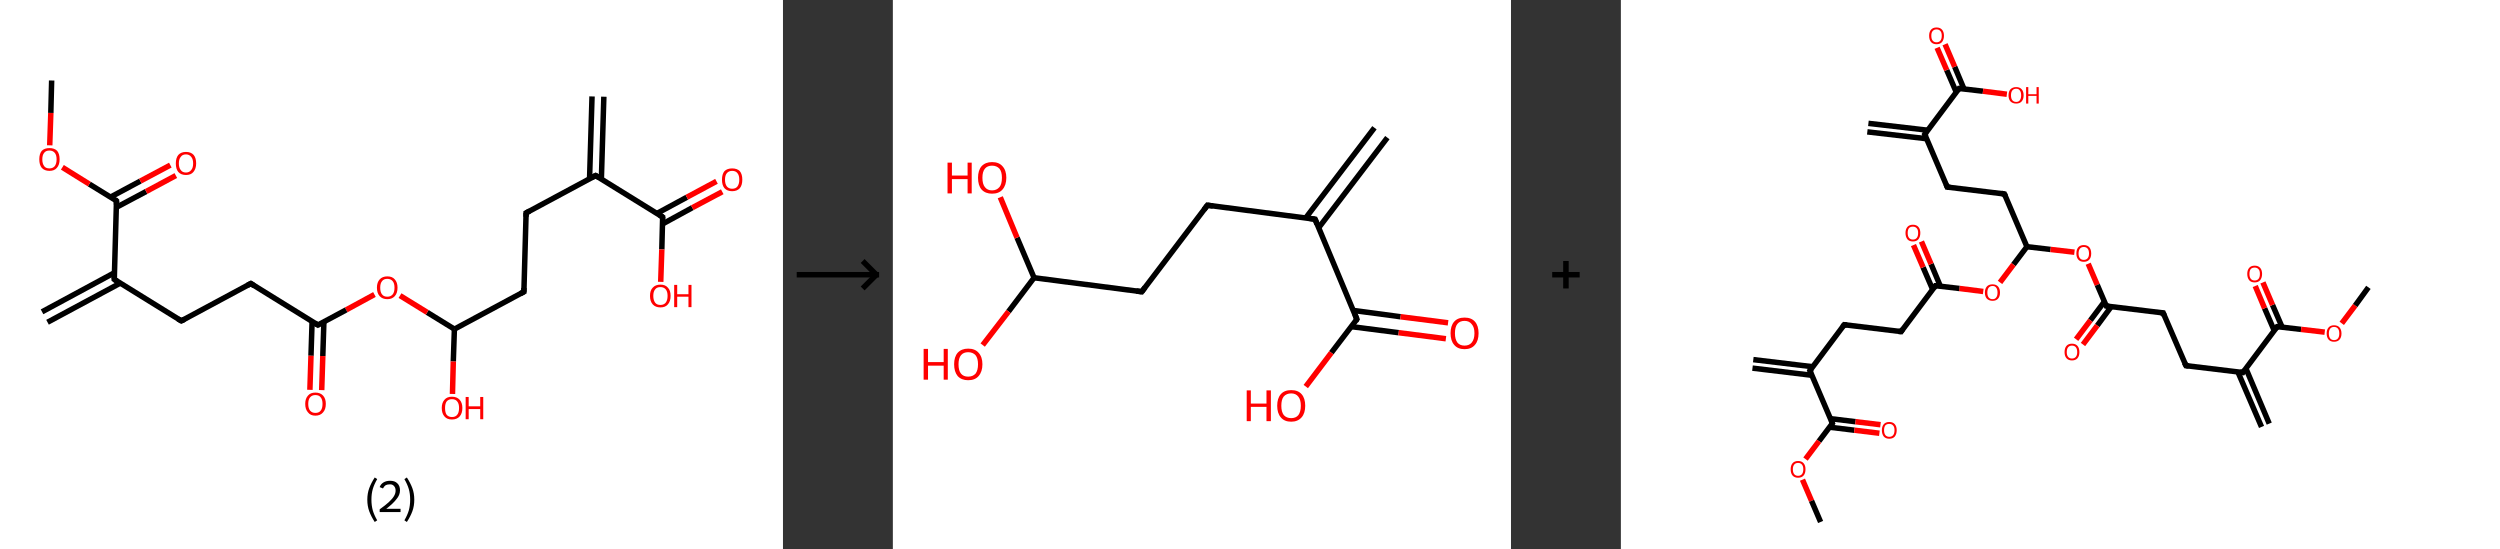 <?xml version='1.0' encoding='ASCII' standalone='yes'?>
<svg xmlns="http://www.w3.org/2000/svg" xmlns:xlink="http://www.w3.org/1999/xlink" version="1.1" width="910.0px" viewBox="0 0 910.0 200.0" height="200.0px">
  <rect x="0" y="0" width="910.0" height="200.0" fill="#333333" stroke="none"/>
  <g>
    <g transform="translate(0, 0) scale(1 1) "><!-- END OF HEADER -->
<rect style="opacity:1.0;fill:#FFFFFF;stroke:none" width="285.0" height="200.0" x="0.0" y="0.0"> </rect>
<path class="bond-0 atom-0 atom-1" d="M 219.8,35.2 L 218.9,65.2" style="fill:none;fill-rule:evenodd;stroke:#000000;stroke-width:2.0px;stroke-linecap:butt;stroke-linejoin:miter;stroke-opacity:1"/>
<path class="bond-0 atom-0 atom-1" d="M 215.5,35.1 L 214.6,65.1" style="fill:none;fill-rule:evenodd;stroke:#000000;stroke-width:2.0px;stroke-linecap:butt;stroke-linejoin:miter;stroke-opacity:1"/>
<path class="bond-1 atom-1 atom-2" d="M 216.8,63.9 L 191.5,77.5" style="fill:none;fill-rule:evenodd;stroke:#000000;stroke-width:2.0px;stroke-linecap:butt;stroke-linejoin:miter;stroke-opacity:1"/>
<path class="bond-2 atom-2 atom-3" d="M 191.5,77.5 L 190.7,106.2" style="fill:none;fill-rule:evenodd;stroke:#000000;stroke-width:2.0px;stroke-linecap:butt;stroke-linejoin:miter;stroke-opacity:1"/>
<path class="bond-3 atom-3 atom-4" d="M 190.7,106.2 L 165.4,119.8" style="fill:none;fill-rule:evenodd;stroke:#000000;stroke-width:2.0px;stroke-linecap:butt;stroke-linejoin:miter;stroke-opacity:1"/>
<path class="bond-4 atom-4 atom-5" d="M 165.4,119.8 L 165.0,131.6" style="fill:none;fill-rule:evenodd;stroke:#000000;stroke-width:2.0px;stroke-linecap:butt;stroke-linejoin:miter;stroke-opacity:1"/>
<path class="bond-4 atom-4 atom-5" d="M 165.0,131.6 L 164.7,143.4" style="fill:none;fill-rule:evenodd;stroke:#FF0000;stroke-width:2.0px;stroke-linecap:butt;stroke-linejoin:miter;stroke-opacity:1"/>
<path class="bond-5 atom-4 atom-6" d="M 165.4,119.8 L 155.5,113.7" style="fill:none;fill-rule:evenodd;stroke:#000000;stroke-width:2.0px;stroke-linecap:butt;stroke-linejoin:miter;stroke-opacity:1"/>
<path class="bond-5 atom-4 atom-6" d="M 155.5,113.7 L 145.6,107.6" style="fill:none;fill-rule:evenodd;stroke:#FF0000;stroke-width:2.0px;stroke-linecap:butt;stroke-linejoin:miter;stroke-opacity:1"/>
<path class="bond-6 atom-6 atom-7" d="M 136.3,107.2 L 126.0,112.8" style="fill:none;fill-rule:evenodd;stroke:#FF0000;stroke-width:2.0px;stroke-linecap:butt;stroke-linejoin:miter;stroke-opacity:1"/>
<path class="bond-6 atom-6 atom-7" d="M 126.0,112.8 L 115.7,118.3" style="fill:none;fill-rule:evenodd;stroke:#000000;stroke-width:2.0px;stroke-linecap:butt;stroke-linejoin:miter;stroke-opacity:1"/>
<path class="bond-7 atom-7 atom-8" d="M 113.6,117.0 L 113.2,129.5" style="fill:none;fill-rule:evenodd;stroke:#000000;stroke-width:2.0px;stroke-linecap:butt;stroke-linejoin:miter;stroke-opacity:1"/>
<path class="bond-7 atom-7 atom-8" d="M 113.2,129.5 L 112.8,141.9" style="fill:none;fill-rule:evenodd;stroke:#FF0000;stroke-width:2.0px;stroke-linecap:butt;stroke-linejoin:miter;stroke-opacity:1"/>
<path class="bond-7 atom-7 atom-8" d="M 117.9,117.1 L 117.5,129.6" style="fill:none;fill-rule:evenodd;stroke:#000000;stroke-width:2.0px;stroke-linecap:butt;stroke-linejoin:miter;stroke-opacity:1"/>
<path class="bond-7 atom-7 atom-8" d="M 117.5,129.6 L 117.1,142.0" style="fill:none;fill-rule:evenodd;stroke:#FF0000;stroke-width:2.0px;stroke-linecap:butt;stroke-linejoin:miter;stroke-opacity:1"/>
<path class="bond-8 atom-7 atom-9" d="M 115.7,118.3 L 91.3,103.2" style="fill:none;fill-rule:evenodd;stroke:#000000;stroke-width:2.0px;stroke-linecap:butt;stroke-linejoin:miter;stroke-opacity:1"/>
<path class="bond-9 atom-9 atom-10" d="M 91.3,103.2 L 66.0,116.8" style="fill:none;fill-rule:evenodd;stroke:#000000;stroke-width:2.0px;stroke-linecap:butt;stroke-linejoin:miter;stroke-opacity:1"/>
<path class="bond-10 atom-10 atom-11" d="M 66.0,116.8 L 41.6,101.7" style="fill:none;fill-rule:evenodd;stroke:#000000;stroke-width:2.0px;stroke-linecap:butt;stroke-linejoin:miter;stroke-opacity:1"/>
<path class="bond-11 atom-11 atom-12" d="M 41.6,99.3 L 15.3,113.5" style="fill:none;fill-rule:evenodd;stroke:#000000;stroke-width:2.0px;stroke-linecap:butt;stroke-linejoin:miter;stroke-opacity:1"/>
<path class="bond-11 atom-11 atom-12" d="M 43.7,103.1 L 17.3,117.3" style="fill:none;fill-rule:evenodd;stroke:#000000;stroke-width:2.0px;stroke-linecap:butt;stroke-linejoin:miter;stroke-opacity:1"/>
<path class="bond-12 atom-11 atom-13" d="M 41.6,101.7 L 42.4,73.1" style="fill:none;fill-rule:evenodd;stroke:#000000;stroke-width:2.0px;stroke-linecap:butt;stroke-linejoin:miter;stroke-opacity:1"/>
<path class="bond-13 atom-13 atom-14" d="M 42.3,75.5 L 53.2,69.7" style="fill:none;fill-rule:evenodd;stroke:#000000;stroke-width:2.0px;stroke-linecap:butt;stroke-linejoin:miter;stroke-opacity:1"/>
<path class="bond-13 atom-13 atom-14" d="M 53.2,69.7 L 64.0,63.9" style="fill:none;fill-rule:evenodd;stroke:#FF0000;stroke-width:2.0px;stroke-linecap:butt;stroke-linejoin:miter;stroke-opacity:1"/>
<path class="bond-13 atom-13 atom-14" d="M 40.3,71.7 L 51.1,65.9" style="fill:none;fill-rule:evenodd;stroke:#000000;stroke-width:2.0px;stroke-linecap:butt;stroke-linejoin:miter;stroke-opacity:1"/>
<path class="bond-13 atom-13 atom-14" d="M 51.1,65.9 L 62.0,60.1" style="fill:none;fill-rule:evenodd;stroke:#FF0000;stroke-width:2.0px;stroke-linecap:butt;stroke-linejoin:miter;stroke-opacity:1"/>
<path class="bond-14 atom-13 atom-15" d="M 42.4,73.1 L 32.5,67.0" style="fill:none;fill-rule:evenodd;stroke:#000000;stroke-width:2.0px;stroke-linecap:butt;stroke-linejoin:miter;stroke-opacity:1"/>
<path class="bond-14 atom-13 atom-15" d="M 32.5,67.0 L 22.7,60.9" style="fill:none;fill-rule:evenodd;stroke:#FF0000;stroke-width:2.0px;stroke-linecap:butt;stroke-linejoin:miter;stroke-opacity:1"/>
<path class="bond-15 atom-15 atom-16" d="M 18.1,52.9 L 18.5,41.1" style="fill:none;fill-rule:evenodd;stroke:#FF0000;stroke-width:2.0px;stroke-linecap:butt;stroke-linejoin:miter;stroke-opacity:1"/>
<path class="bond-15 atom-15 atom-16" d="M 18.5,41.1 L 18.8,29.3" style="fill:none;fill-rule:evenodd;stroke:#000000;stroke-width:2.0px;stroke-linecap:butt;stroke-linejoin:miter;stroke-opacity:1"/>
<path class="bond-16 atom-1 atom-17" d="M 216.8,63.9 L 241.2,79.0" style="fill:none;fill-rule:evenodd;stroke:#000000;stroke-width:2.0px;stroke-linecap:butt;stroke-linejoin:miter;stroke-opacity:1"/>
<path class="bond-17 atom-17 atom-18" d="M 241.2,81.5 L 252.0,75.6" style="fill:none;fill-rule:evenodd;stroke:#000000;stroke-width:2.0px;stroke-linecap:butt;stroke-linejoin:miter;stroke-opacity:1"/>
<path class="bond-17 atom-17 atom-18" d="M 252.0,75.6 L 262.9,69.8" style="fill:none;fill-rule:evenodd;stroke:#FF0000;stroke-width:2.0px;stroke-linecap:butt;stroke-linejoin:miter;stroke-opacity:1"/>
<path class="bond-17 atom-17 atom-18" d="M 239.1,77.7 L 250.0,71.8" style="fill:none;fill-rule:evenodd;stroke:#000000;stroke-width:2.0px;stroke-linecap:butt;stroke-linejoin:miter;stroke-opacity:1"/>
<path class="bond-17 atom-17 atom-18" d="M 250.0,71.8 L 260.8,66.0" style="fill:none;fill-rule:evenodd;stroke:#FF0000;stroke-width:2.0px;stroke-linecap:butt;stroke-linejoin:miter;stroke-opacity:1"/>
<path class="bond-18 atom-17 atom-19" d="M 241.2,79.0 L 240.9,90.8" style="fill:none;fill-rule:evenodd;stroke:#000000;stroke-width:2.0px;stroke-linecap:butt;stroke-linejoin:miter;stroke-opacity:1"/>
<path class="bond-18 atom-17 atom-19" d="M 240.9,90.8 L 240.5,102.6" style="fill:none;fill-rule:evenodd;stroke:#FF0000;stroke-width:2.0px;stroke-linecap:butt;stroke-linejoin:miter;stroke-opacity:1"/>
<path d="M 215.5,64.6 L 216.8,63.9 L 218.0,64.6" style="fill:none;stroke:#000000;stroke-width:2.0px;stroke-linecap:butt;stroke-linejoin:miter;stroke-opacity:1;"/>
<path d="M 192.8,76.8 L 191.5,77.5 L 191.5,78.9" style="fill:none;stroke:#000000;stroke-width:2.0px;stroke-linecap:butt;stroke-linejoin:miter;stroke-opacity:1;"/>
<path d="M 190.7,104.8 L 190.7,106.2 L 189.4,106.9" style="fill:none;stroke:#000000;stroke-width:2.0px;stroke-linecap:butt;stroke-linejoin:miter;stroke-opacity:1;"/>
<path d="M 116.2,118.0 L 115.7,118.3 L 114.5,117.6" style="fill:none;stroke:#000000;stroke-width:2.0px;stroke-linecap:butt;stroke-linejoin:miter;stroke-opacity:1;"/>
<path d="M 92.5,104.0 L 91.3,103.2 L 90.0,103.9" style="fill:none;stroke:#000000;stroke-width:2.0px;stroke-linecap:butt;stroke-linejoin:miter;stroke-opacity:1;"/>
<path d="M 67.2,116.2 L 66.0,116.8 L 64.8,116.1" style="fill:none;stroke:#000000;stroke-width:2.0px;stroke-linecap:butt;stroke-linejoin:miter;stroke-opacity:1;"/>
<path d="M 42.8,102.5 L 41.6,101.7 L 41.6,100.3" style="fill:none;stroke:#000000;stroke-width:2.0px;stroke-linecap:butt;stroke-linejoin:miter;stroke-opacity:1;"/>
<path d="M 42.4,74.5 L 42.4,73.1 L 41.9,72.7" style="fill:none;stroke:#000000;stroke-width:2.0px;stroke-linecap:butt;stroke-linejoin:miter;stroke-opacity:1;"/>
<path d="M 240.0,78.2 L 241.2,79.0 L 241.2,79.6" style="fill:none;stroke:#000000;stroke-width:2.0px;stroke-linecap:butt;stroke-linejoin:miter;stroke-opacity:1;"/>
<path class="atom-5" d="M 160.8 148.5 Q 160.8 146.6, 161.8 145.5 Q 162.7 144.4, 164.5 144.4 Q 166.3 144.4, 167.3 145.5 Q 168.3 146.6, 168.3 148.5 Q 168.3 150.5, 167.3 151.6 Q 166.3 152.7, 164.5 152.7 Q 162.7 152.7, 161.8 151.6 Q 160.8 150.5, 160.8 148.5 M 164.5 151.8 Q 165.8 151.8, 166.4 151.0 Q 167.1 150.2, 167.1 148.5 Q 167.1 146.9, 166.4 146.1 Q 165.8 145.3, 164.5 145.3 Q 163.3 145.3, 162.6 146.1 Q 162.0 146.9, 162.0 148.5 Q 162.0 150.2, 162.6 151.0 Q 163.3 151.8, 164.5 151.8 " fill="#FF0000"/>
<path class="atom-5" d="M 169.5 144.5 L 170.6 144.5 L 170.6 147.9 L 174.8 147.9 L 174.8 144.5 L 175.9 144.5 L 175.9 152.6 L 174.8 152.6 L 174.8 148.9 L 170.6 148.9 L 170.6 152.6 L 169.5 152.6 L 169.5 144.5 " fill="#FF0000"/>
<path class="atom-6" d="M 137.2 104.7 Q 137.2 102.8, 138.2 101.7 Q 139.2 100.6, 141.0 100.6 Q 142.8 100.6, 143.7 101.7 Q 144.7 102.8, 144.7 104.7 Q 144.7 106.7, 143.7 107.8 Q 142.7 108.9, 141.0 108.9 Q 139.2 108.9, 138.2 107.8 Q 137.2 106.7, 137.2 104.7 M 141.0 108.0 Q 142.2 108.0, 142.9 107.2 Q 143.6 106.4, 143.6 104.7 Q 143.6 103.1, 142.9 102.3 Q 142.2 101.5, 141.0 101.5 Q 139.7 101.5, 139.1 102.3 Q 138.4 103.1, 138.4 104.7 Q 138.4 106.4, 139.1 107.2 Q 139.7 108.0, 141.0 108.0 " fill="#FF0000"/>
<path class="atom-8" d="M 111.1 147.0 Q 111.1 145.1, 112.1 144.0 Q 113.0 142.9, 114.8 142.9 Q 116.6 142.9, 117.6 144.0 Q 118.6 145.1, 118.6 147.0 Q 118.6 149.0, 117.6 150.1 Q 116.6 151.3, 114.8 151.3 Q 113.0 151.3, 112.1 150.1 Q 111.1 149.0, 111.1 147.0 M 114.8 150.3 Q 116.1 150.3, 116.7 149.5 Q 117.4 148.7, 117.4 147.0 Q 117.4 145.4, 116.7 144.6 Q 116.1 143.8, 114.8 143.8 Q 113.6 143.8, 112.9 144.6 Q 112.2 145.4, 112.2 147.0 Q 112.2 148.7, 112.9 149.5 Q 113.6 150.3, 114.8 150.3 " fill="#FF0000"/>
<path class="atom-14" d="M 64.0 59.5 Q 64.0 57.5, 64.9 56.4 Q 65.9 55.3, 67.7 55.3 Q 69.5 55.3, 70.5 56.4 Q 71.4 57.5, 71.4 59.5 Q 71.4 61.4, 70.4 62.6 Q 69.5 63.7, 67.7 63.7 Q 65.9 63.7, 64.9 62.6 Q 64.0 61.5, 64.0 59.5 M 67.7 62.8 Q 68.9 62.8, 69.6 61.9 Q 70.3 61.1, 70.3 59.5 Q 70.3 57.9, 69.6 57.1 Q 68.9 56.2, 67.7 56.2 Q 66.4 56.2, 65.8 57.1 Q 65.1 57.9, 65.1 59.5 Q 65.1 61.1, 65.8 61.9 Q 66.4 62.8, 67.7 62.8 " fill="#FF0000"/>
<path class="atom-15" d="M 14.3 58.0 Q 14.3 56.0, 15.2 54.9 Q 16.2 53.9, 18.0 53.9 Q 19.8 53.9, 20.8 54.9 Q 21.7 56.0, 21.7 58.0 Q 21.7 60.0, 20.7 61.1 Q 19.8 62.2, 18.0 62.2 Q 16.2 62.2, 15.2 61.1 Q 14.3 60.0, 14.3 58.0 M 18.0 61.3 Q 19.2 61.3, 19.9 60.5 Q 20.6 59.6, 20.6 58.0 Q 20.6 56.4, 19.9 55.6 Q 19.2 54.8, 18.0 54.8 Q 16.7 54.8, 16.1 55.6 Q 15.4 56.4, 15.4 58.0 Q 15.4 59.6, 16.1 60.5 Q 16.7 61.3, 18.0 61.3 " fill="#FF0000"/>
<path class="atom-18" d="M 262.8 65.4 Q 262.8 63.4, 263.7 62.3 Q 264.7 61.3, 266.5 61.3 Q 268.3 61.3, 269.3 62.3 Q 270.2 63.4, 270.2 65.4 Q 270.2 67.4, 269.3 68.5 Q 268.3 69.6, 266.5 69.6 Q 264.7 69.6, 263.7 68.5 Q 262.8 67.4, 262.8 65.4 M 266.5 68.7 Q 267.8 68.7, 268.4 67.9 Q 269.1 67.0, 269.1 65.4 Q 269.1 63.8, 268.4 63.0 Q 267.8 62.2, 266.5 62.2 Q 265.3 62.2, 264.6 63.0 Q 263.9 63.8, 263.9 65.4 Q 263.9 67.0, 264.6 67.9 Q 265.3 68.7, 266.5 68.7 " fill="#FF0000"/>
<path class="atom-19" d="M 236.6 107.7 Q 236.6 105.7, 237.6 104.7 Q 238.6 103.6, 240.4 103.6 Q 242.2 103.6, 243.1 104.7 Q 244.1 105.7, 244.1 107.7 Q 244.1 109.7, 243.1 110.8 Q 242.2 111.9, 240.4 111.9 Q 238.6 111.9, 237.6 110.8 Q 236.6 109.7, 236.6 107.7 M 240.4 111.0 Q 241.6 111.0, 242.3 110.2 Q 243.0 109.3, 243.0 107.7 Q 243.0 106.1, 242.3 105.3 Q 241.6 104.5, 240.4 104.5 Q 239.1 104.5, 238.5 105.3 Q 237.8 106.1, 237.8 107.7 Q 237.8 109.3, 238.5 110.2 Q 239.1 111.0, 240.4 111.0 " fill="#FF0000"/>
<path class="atom-19" d="M 245.4 103.7 L 246.5 103.7 L 246.5 107.1 L 250.6 107.1 L 250.6 103.7 L 251.7 103.7 L 251.7 111.8 L 250.6 111.8 L 250.6 108.0 L 246.5 108.0 L 246.5 111.8 L 245.4 111.8 L 245.4 103.7 " fill="#FF0000"/>
<path class="legend" d="M 133.7 181.9 Q 133.7 179.6, 134.4 177.7 Q 135.1 175.8, 136.4 173.8 L 137.3 174.4 Q 136.2 176.3, 135.7 178.0 Q 135.2 179.7, 135.2 181.9 Q 135.2 184.0, 135.7 185.8 Q 136.2 187.5, 137.3 189.4 L 136.4 190.0 Q 135.1 188.0, 134.4 186.1 Q 133.7 184.2, 133.7 181.9 " fill="#000000"/>
<path class="legend" d="M 138.2 177.3 Q 138.6 176.2, 139.6 175.6 Q 140.6 175.0, 142.0 175.0 Q 143.7 175.0, 144.6 175.9 Q 145.6 176.8, 145.6 178.5 Q 145.6 180.2, 144.3 181.7 Q 143.1 183.3, 140.6 185.2 L 145.8 185.2 L 145.8 186.4 L 138.2 186.4 L 138.2 185.4 Q 140.3 183.9, 141.5 182.8 Q 142.8 181.6, 143.4 180.6 Q 144.0 179.6, 144.0 178.6 Q 144.0 177.5, 143.4 176.9 Q 142.9 176.3, 142.0 176.3 Q 141.0 176.3, 140.4 176.6 Q 139.8 177.0, 139.4 177.8 L 138.2 177.3 " fill="#000000"/>
<path class="legend" d="M 150.8 181.9 Q 150.8 184.2, 150.1 186.1 Q 149.4 188.0, 148.1 190.0 L 147.2 189.4 Q 148.3 187.5, 148.8 185.8 Q 149.3 184.0, 149.3 181.9 Q 149.3 179.7, 148.8 178.0 Q 148.3 176.3, 147.2 174.4 L 148.1 173.8 Q 149.4 175.8, 150.1 177.7 Q 150.8 179.6, 150.8 181.9 " fill="#000000"/>
</g>
    <g transform="translate(285.0, 0) scale(1 1) "><line x1="5" y1="100" x2="35" y2="100" style="stroke:rgb(0,0,0);stroke-width:2"/>
  <line x1="34" y1="100" x2="29" y2="95" style="stroke:rgb(0,0,0);stroke-width:2"/>
  <line x1="34" y1="100" x2="29" y2="105" style="stroke:rgb(0,0,0);stroke-width:2"/>
</g>
    <g transform="translate(325.0, 0) scale(1 1) "><!-- END OF HEADER -->
<rect style="opacity:1.0;fill:#FFFFFF;stroke:none" width="225.0" height="200.0" x="0.0" y="0.0"> </rect>
<path class="bond-0 atom-0 atom-1" d="M 180.0,50.1 L 155.0,82.9" style="fill:none;fill-rule:evenodd;stroke:#000000;stroke-width:2.0px;stroke-linecap:butt;stroke-linejoin:miter;stroke-opacity:1"/>
<path class="bond-0 atom-0 atom-1" d="M 175.3,46.5 L 150.3,79.3" style="fill:none;fill-rule:evenodd;stroke:#000000;stroke-width:2.0px;stroke-linecap:butt;stroke-linejoin:miter;stroke-opacity:1"/>
<path class="bond-1 atom-1 atom-2" d="M 153.7,79.8 L 114.5,74.7" style="fill:none;fill-rule:evenodd;stroke:#000000;stroke-width:2.0px;stroke-linecap:butt;stroke-linejoin:miter;stroke-opacity:1"/>
<path class="bond-2 atom-2 atom-3" d="M 114.5,74.7 L 90.6,106.2" style="fill:none;fill-rule:evenodd;stroke:#000000;stroke-width:2.0px;stroke-linecap:butt;stroke-linejoin:miter;stroke-opacity:1"/>
<path class="bond-3 atom-3 atom-4" d="M 90.6,106.2 L 51.4,101.1" style="fill:none;fill-rule:evenodd;stroke:#000000;stroke-width:2.0px;stroke-linecap:butt;stroke-linejoin:miter;stroke-opacity:1"/>
<path class="bond-4 atom-4 atom-5" d="M 51.4,101.1 L 42.1,113.4" style="fill:none;fill-rule:evenodd;stroke:#000000;stroke-width:2.0px;stroke-linecap:butt;stroke-linejoin:miter;stroke-opacity:1"/>
<path class="bond-4 atom-4 atom-5" d="M 42.1,113.4 L 32.7,125.6" style="fill:none;fill-rule:evenodd;stroke:#FF0000;stroke-width:2.0px;stroke-linecap:butt;stroke-linejoin:miter;stroke-opacity:1"/>
<path class="bond-5 atom-4 atom-6" d="M 51.4,101.1 L 45.2,86.5" style="fill:none;fill-rule:evenodd;stroke:#000000;stroke-width:2.0px;stroke-linecap:butt;stroke-linejoin:miter;stroke-opacity:1"/>
<path class="bond-5 atom-4 atom-6" d="M 45.2,86.5 L 39.1,71.8" style="fill:none;fill-rule:evenodd;stroke:#FF0000;stroke-width:2.0px;stroke-linecap:butt;stroke-linejoin:miter;stroke-opacity:1"/>
<path class="bond-6 atom-1 atom-7" d="M 153.7,79.8 L 168.9,116.2" style="fill:none;fill-rule:evenodd;stroke:#000000;stroke-width:2.0px;stroke-linecap:butt;stroke-linejoin:miter;stroke-opacity:1"/>
<path class="bond-7 atom-7 atom-8" d="M 166.9,118.9 L 184.1,121.1" style="fill:none;fill-rule:evenodd;stroke:#000000;stroke-width:2.0px;stroke-linecap:butt;stroke-linejoin:miter;stroke-opacity:1"/>
<path class="bond-7 atom-7 atom-8" d="M 184.1,121.1 L 201.3,123.3" style="fill:none;fill-rule:evenodd;stroke:#FF0000;stroke-width:2.0px;stroke-linecap:butt;stroke-linejoin:miter;stroke-opacity:1"/>
<path class="bond-7 atom-7 atom-8" d="M 167.6,113.0 L 184.8,115.3" style="fill:none;fill-rule:evenodd;stroke:#000000;stroke-width:2.0px;stroke-linecap:butt;stroke-linejoin:miter;stroke-opacity:1"/>
<path class="bond-7 atom-7 atom-8" d="M 184.8,115.3 L 202.1,117.5" style="fill:none;fill-rule:evenodd;stroke:#FF0000;stroke-width:2.0px;stroke-linecap:butt;stroke-linejoin:miter;stroke-opacity:1"/>
<path class="bond-8 atom-7 atom-9" d="M 168.9,116.2 L 159.6,128.4" style="fill:none;fill-rule:evenodd;stroke:#000000;stroke-width:2.0px;stroke-linecap:butt;stroke-linejoin:miter;stroke-opacity:1"/>
<path class="bond-8 atom-7 atom-9" d="M 159.6,128.4 L 150.3,140.7" style="fill:none;fill-rule:evenodd;stroke:#FF0000;stroke-width:2.0px;stroke-linecap:butt;stroke-linejoin:miter;stroke-opacity:1"/>
<path d="M 151.7,79.5 L 153.7,79.8 L 154.4,81.6" style="fill:none;stroke:#000000;stroke-width:2.0px;stroke-linecap:butt;stroke-linejoin:miter;stroke-opacity:1;"/>
<path d="M 116.5,75.0 L 114.5,74.7 L 113.3,76.3" style="fill:none;stroke:#000000;stroke-width:2.0px;stroke-linecap:butt;stroke-linejoin:miter;stroke-opacity:1;"/>
<path d="M 91.8,104.6 L 90.6,106.2 L 88.6,105.9" style="fill:none;stroke:#000000;stroke-width:2.0px;stroke-linecap:butt;stroke-linejoin:miter;stroke-opacity:1;"/>
<path d="M 168.2,114.4 L 168.9,116.2 L 168.5,116.8" style="fill:none;stroke:#000000;stroke-width:2.0px;stroke-linecap:butt;stroke-linejoin:miter;stroke-opacity:1;"/>
<path class="atom-5" d="M 11.2 127.0 L 12.8 127.0 L 12.8 131.8 L 18.5 131.8 L 18.5 127.0 L 20.0 127.0 L 20.0 138.2 L 18.5 138.2 L 18.5 133.1 L 12.8 133.1 L 12.8 138.2 L 11.2 138.2 L 11.2 127.0 " fill="#FF0000"/>
<path class="atom-5" d="M 22.3 132.6 Q 22.3 129.9, 23.6 128.4 Q 25.0 126.9, 27.4 126.9 Q 29.9 126.9, 31.2 128.4 Q 32.6 129.9, 32.6 132.6 Q 32.6 135.3, 31.2 136.9 Q 29.9 138.4, 27.4 138.4 Q 25.0 138.4, 23.6 136.9 Q 22.3 135.3, 22.3 132.6 M 27.4 137.1 Q 29.1 137.1, 30.1 136.0 Q 31.0 134.8, 31.0 132.6 Q 31.0 130.4, 30.1 129.3 Q 29.1 128.2, 27.4 128.2 Q 25.7 128.2, 24.8 129.3 Q 23.9 130.4, 23.9 132.6 Q 23.9 134.9, 24.8 136.0 Q 25.7 137.1, 27.4 137.1 " fill="#FF0000"/>
<path class="atom-6" d="M 19.9 59.2 L 21.5 59.2 L 21.5 63.9 L 27.2 63.9 L 27.2 59.2 L 28.7 59.2 L 28.7 70.4 L 27.2 70.4 L 27.2 65.2 L 21.5 65.2 L 21.5 70.4 L 19.9 70.4 L 19.9 59.2 " fill="#FF0000"/>
<path class="atom-6" d="M 31.0 64.7 Q 31.0 62.0, 32.3 60.5 Q 33.7 59.0, 36.1 59.0 Q 38.6 59.0, 39.9 60.5 Q 41.3 62.0, 41.3 64.7 Q 41.3 67.4, 39.9 69.0 Q 38.6 70.5, 36.1 70.5 Q 33.7 70.5, 32.3 69.0 Q 31.0 67.5, 31.0 64.7 M 36.1 69.3 Q 37.8 69.3, 38.8 68.1 Q 39.7 67.0, 39.7 64.7 Q 39.7 62.5, 38.8 61.4 Q 37.8 60.3, 36.1 60.3 Q 34.4 60.3, 33.5 61.4 Q 32.6 62.5, 32.6 64.7 Q 32.6 67.0, 33.5 68.1 Q 34.4 69.3, 36.1 69.3 " fill="#FF0000"/>
<path class="atom-8" d="M 203.0 121.3 Q 203.0 118.6, 204.3 117.1 Q 205.6 115.6, 208.1 115.6 Q 210.6 115.6, 211.9 117.1 Q 213.2 118.6, 213.2 121.3 Q 213.2 124.0, 211.9 125.5 Q 210.6 127.1, 208.1 127.1 Q 205.6 127.1, 204.3 125.5 Q 203.0 124.0, 203.0 121.3 M 208.1 125.8 Q 209.8 125.8, 210.7 124.7 Q 211.7 123.5, 211.7 121.3 Q 211.7 119.1, 210.7 118.0 Q 209.8 116.8, 208.1 116.8 Q 206.4 116.8, 205.5 117.9 Q 204.6 119.0, 204.6 121.3 Q 204.6 123.5, 205.5 124.7 Q 206.4 125.8, 208.1 125.8 " fill="#FF0000"/>
<path class="atom-9" d="M 128.8 142.1 L 130.3 142.1 L 130.3 146.9 L 136.0 146.9 L 136.0 142.1 L 137.6 142.1 L 137.6 153.3 L 136.0 153.3 L 136.0 148.1 L 130.3 148.1 L 130.3 153.3 L 128.8 153.3 L 128.8 142.1 " fill="#FF0000"/>
<path class="atom-9" d="M 139.9 147.7 Q 139.9 145.0, 141.2 143.5 Q 142.5 142.0, 145.0 142.0 Q 147.5 142.0, 148.8 143.5 Q 150.1 145.0, 150.1 147.7 Q 150.1 150.4, 148.8 151.9 Q 147.4 153.5, 145.0 153.5 Q 142.5 153.5, 141.2 151.9 Q 139.9 150.4, 139.9 147.7 M 145.0 152.2 Q 146.7 152.2, 147.6 151.1 Q 148.5 149.9, 148.5 147.7 Q 148.5 145.5, 147.6 144.4 Q 146.7 143.2, 145.0 143.2 Q 143.3 143.2, 142.3 144.3 Q 141.4 145.4, 141.4 147.7 Q 141.4 149.9, 142.3 151.1 Q 143.3 152.2, 145.0 152.2 " fill="#FF0000"/>
</g>
    <g transform="translate(550.0, 0) scale(1 1) "><line x1="15" y1="100" x2="25" y2="100" style="stroke:rgb(0,0,0);stroke-width:2"/>
  <line x1="20" y1="95" x2="20" y2="105" style="stroke:rgb(0,0,0);stroke-width:2"/>
</g>
    <g transform="translate(590.0, 0) scale(1 1) "><!-- END OF HEADER -->
<rect style="opacity:1.0;fill:#FFFFFF;stroke:none" width="320.0" height="200.0" x="0.0" y="0.0"> </rect>
<path class="bond-0 atom-0 atom-1" d="M 90.1,44.9 L 111.7,47.4" style="fill:none;fill-rule:evenodd;stroke:#000000;stroke-width:2.0px;stroke-linecap:butt;stroke-linejoin:miter;stroke-opacity:1"/>
<path class="bond-0 atom-0 atom-1" d="M 89.7,48.0 L 111.3,50.5" style="fill:none;fill-rule:evenodd;stroke:#000000;stroke-width:2.0px;stroke-linecap:butt;stroke-linejoin:miter;stroke-opacity:1"/>
<path class="bond-1 atom-1 atom-2" d="M 110.6,48.9 L 118.8,68.1" style="fill:none;fill-rule:evenodd;stroke:#000000;stroke-width:2.0px;stroke-linecap:butt;stroke-linejoin:miter;stroke-opacity:1"/>
<path class="bond-2 atom-2 atom-3" d="M 118.8,68.1 L 139.6,70.6" style="fill:none;fill-rule:evenodd;stroke:#000000;stroke-width:2.0px;stroke-linecap:butt;stroke-linejoin:miter;stroke-opacity:1"/>
<path class="bond-3 atom-3 atom-4" d="M 139.6,70.6 L 147.8,89.8" style="fill:none;fill-rule:evenodd;stroke:#000000;stroke-width:2.0px;stroke-linecap:butt;stroke-linejoin:miter;stroke-opacity:1"/>
<path class="bond-4 atom-4 atom-5" d="M 147.8,89.8 L 156.4,90.8" style="fill:none;fill-rule:evenodd;stroke:#000000;stroke-width:2.0px;stroke-linecap:butt;stroke-linejoin:miter;stroke-opacity:1"/>
<path class="bond-4 atom-4 atom-5" d="M 156.4,90.8 L 165.1,91.8" style="fill:none;fill-rule:evenodd;stroke:#FF0000;stroke-width:2.0px;stroke-linecap:butt;stroke-linejoin:miter;stroke-opacity:1"/>
<path class="bond-5 atom-5 atom-6" d="M 170.1,96.0 L 173.4,103.7" style="fill:none;fill-rule:evenodd;stroke:#FF0000;stroke-width:2.0px;stroke-linecap:butt;stroke-linejoin:miter;stroke-opacity:1"/>
<path class="bond-5 atom-5 atom-6" d="M 173.4,103.7 L 176.7,111.4" style="fill:none;fill-rule:evenodd;stroke:#000000;stroke-width:2.0px;stroke-linecap:butt;stroke-linejoin:miter;stroke-opacity:1"/>
<path class="bond-6 atom-6 atom-7" d="M 176.0,109.8 L 170.9,116.6" style="fill:none;fill-rule:evenodd;stroke:#000000;stroke-width:2.0px;stroke-linecap:butt;stroke-linejoin:miter;stroke-opacity:1"/>
<path class="bond-6 atom-6 atom-7" d="M 170.9,116.6 L 165.7,123.5" style="fill:none;fill-rule:evenodd;stroke:#FF0000;stroke-width:2.0px;stroke-linecap:butt;stroke-linejoin:miter;stroke-opacity:1"/>
<path class="bond-6 atom-6 atom-7" d="M 178.5,111.6 L 173.4,118.5" style="fill:none;fill-rule:evenodd;stroke:#000000;stroke-width:2.0px;stroke-linecap:butt;stroke-linejoin:miter;stroke-opacity:1"/>
<path class="bond-6 atom-6 atom-7" d="M 173.4,118.5 L 168.2,125.4" style="fill:none;fill-rule:evenodd;stroke:#FF0000;stroke-width:2.0px;stroke-linecap:butt;stroke-linejoin:miter;stroke-opacity:1"/>
<path class="bond-7 atom-6 atom-8" d="M 176.7,111.4 L 197.4,113.9" style="fill:none;fill-rule:evenodd;stroke:#000000;stroke-width:2.0px;stroke-linecap:butt;stroke-linejoin:miter;stroke-opacity:1"/>
<path class="bond-8 atom-8 atom-9" d="M 197.4,113.9 L 205.7,133.1" style="fill:none;fill-rule:evenodd;stroke:#000000;stroke-width:2.0px;stroke-linecap:butt;stroke-linejoin:miter;stroke-opacity:1"/>
<path class="bond-9 atom-9 atom-10" d="M 205.7,133.1 L 226.4,135.6" style="fill:none;fill-rule:evenodd;stroke:#000000;stroke-width:2.0px;stroke-linecap:butt;stroke-linejoin:miter;stroke-opacity:1"/>
<path class="bond-10 atom-10 atom-11" d="M 224.6,135.4 L 233.2,155.4" style="fill:none;fill-rule:evenodd;stroke:#000000;stroke-width:2.0px;stroke-linecap:butt;stroke-linejoin:miter;stroke-opacity:1"/>
<path class="bond-10 atom-10 atom-11" d="M 227.5,134.1 L 236.0,154.2" style="fill:none;fill-rule:evenodd;stroke:#000000;stroke-width:2.0px;stroke-linecap:butt;stroke-linejoin:miter;stroke-opacity:1"/>
<path class="bond-11 atom-10 atom-12" d="M 226.4,135.6 L 238.9,118.9" style="fill:none;fill-rule:evenodd;stroke:#000000;stroke-width:2.0px;stroke-linecap:butt;stroke-linejoin:miter;stroke-opacity:1"/>
<path class="bond-12 atom-12 atom-13" d="M 240.7,119.1 L 237.2,111.0" style="fill:none;fill-rule:evenodd;stroke:#000000;stroke-width:2.0px;stroke-linecap:butt;stroke-linejoin:miter;stroke-opacity:1"/>
<path class="bond-12 atom-12 atom-13" d="M 237.2,111.0 L 233.7,102.8" style="fill:none;fill-rule:evenodd;stroke:#FF0000;stroke-width:2.0px;stroke-linecap:butt;stroke-linejoin:miter;stroke-opacity:1"/>
<path class="bond-12 atom-12 atom-13" d="M 237.8,120.3 L 234.3,112.2" style="fill:none;fill-rule:evenodd;stroke:#000000;stroke-width:2.0px;stroke-linecap:butt;stroke-linejoin:miter;stroke-opacity:1"/>
<path class="bond-12 atom-12 atom-13" d="M 234.3,112.2 L 230.9,104.1" style="fill:none;fill-rule:evenodd;stroke:#FF0000;stroke-width:2.0px;stroke-linecap:butt;stroke-linejoin:miter;stroke-opacity:1"/>
<path class="bond-13 atom-12 atom-14" d="M 238.9,118.9 L 247.6,119.9" style="fill:none;fill-rule:evenodd;stroke:#000000;stroke-width:2.0px;stroke-linecap:butt;stroke-linejoin:miter;stroke-opacity:1"/>
<path class="bond-13 atom-12 atom-14" d="M 247.6,119.9 L 256.2,120.9" style="fill:none;fill-rule:evenodd;stroke:#FF0000;stroke-width:2.0px;stroke-linecap:butt;stroke-linejoin:miter;stroke-opacity:1"/>
<path class="bond-14 atom-14 atom-15" d="M 262.4,117.7 L 267.3,111.2" style="fill:none;fill-rule:evenodd;stroke:#FF0000;stroke-width:2.0px;stroke-linecap:butt;stroke-linejoin:miter;stroke-opacity:1"/>
<path class="bond-14 atom-14 atom-15" d="M 267.3,111.2 L 272.1,104.6" style="fill:none;fill-rule:evenodd;stroke:#000000;stroke-width:2.0px;stroke-linecap:butt;stroke-linejoin:miter;stroke-opacity:1"/>
<path class="bond-15 atom-4 atom-16" d="M 147.8,89.8 L 142.9,96.3" style="fill:none;fill-rule:evenodd;stroke:#000000;stroke-width:2.0px;stroke-linecap:butt;stroke-linejoin:miter;stroke-opacity:1"/>
<path class="bond-15 atom-4 atom-16" d="M 142.9,96.3 L 138.0,102.8" style="fill:none;fill-rule:evenodd;stroke:#FF0000;stroke-width:2.0px;stroke-linecap:butt;stroke-linejoin:miter;stroke-opacity:1"/>
<path class="bond-16 atom-16 atom-17" d="M 131.9,106.1 L 123.2,105.0" style="fill:none;fill-rule:evenodd;stroke:#FF0000;stroke-width:2.0px;stroke-linecap:butt;stroke-linejoin:miter;stroke-opacity:1"/>
<path class="bond-16 atom-16 atom-17" d="M 123.2,105.0 L 114.5,104.0" style="fill:none;fill-rule:evenodd;stroke:#000000;stroke-width:2.0px;stroke-linecap:butt;stroke-linejoin:miter;stroke-opacity:1"/>
<path class="bond-17 atom-17 atom-18" d="M 116.3,104.2 L 112.9,96.1" style="fill:none;fill-rule:evenodd;stroke:#000000;stroke-width:2.0px;stroke-linecap:butt;stroke-linejoin:miter;stroke-opacity:1"/>
<path class="bond-17 atom-17 atom-18" d="M 112.9,96.1 L 109.4,87.9" style="fill:none;fill-rule:evenodd;stroke:#FF0000;stroke-width:2.0px;stroke-linecap:butt;stroke-linejoin:miter;stroke-opacity:1"/>
<path class="bond-17 atom-17 atom-18" d="M 113.5,105.4 L 110.0,97.3" style="fill:none;fill-rule:evenodd;stroke:#000000;stroke-width:2.0px;stroke-linecap:butt;stroke-linejoin:miter;stroke-opacity:1"/>
<path class="bond-17 atom-17 atom-18" d="M 110.0,97.3 L 106.5,89.2" style="fill:none;fill-rule:evenodd;stroke:#FF0000;stroke-width:2.0px;stroke-linecap:butt;stroke-linejoin:miter;stroke-opacity:1"/>
<path class="bond-18 atom-17 atom-19" d="M 114.5,104.0 L 102.0,120.7" style="fill:none;fill-rule:evenodd;stroke:#000000;stroke-width:2.0px;stroke-linecap:butt;stroke-linejoin:miter;stroke-opacity:1"/>
<path class="bond-19 atom-19 atom-20" d="M 102.0,120.7 L 81.3,118.2" style="fill:none;fill-rule:evenodd;stroke:#000000;stroke-width:2.0px;stroke-linecap:butt;stroke-linejoin:miter;stroke-opacity:1"/>
<path class="bond-20 atom-20 atom-21" d="M 81.3,118.2 L 68.8,134.9" style="fill:none;fill-rule:evenodd;stroke:#000000;stroke-width:2.0px;stroke-linecap:butt;stroke-linejoin:miter;stroke-opacity:1"/>
<path class="bond-21 atom-21 atom-22" d="M 69.9,133.5 L 48.2,130.9" style="fill:none;fill-rule:evenodd;stroke:#000000;stroke-width:2.0px;stroke-linecap:butt;stroke-linejoin:miter;stroke-opacity:1"/>
<path class="bond-21 atom-21 atom-22" d="M 69.5,136.6 L 47.9,134.0" style="fill:none;fill-rule:evenodd;stroke:#000000;stroke-width:2.0px;stroke-linecap:butt;stroke-linejoin:miter;stroke-opacity:1"/>
<path class="bond-22 atom-21 atom-23" d="M 68.8,134.9 L 77.0,154.1" style="fill:none;fill-rule:evenodd;stroke:#000000;stroke-width:2.0px;stroke-linecap:butt;stroke-linejoin:miter;stroke-opacity:1"/>
<path class="bond-23 atom-23 atom-24" d="M 75.9,155.5 L 85.0,156.6" style="fill:none;fill-rule:evenodd;stroke:#000000;stroke-width:2.0px;stroke-linecap:butt;stroke-linejoin:miter;stroke-opacity:1"/>
<path class="bond-23 atom-23 atom-24" d="M 85.0,156.6 L 94.1,157.7" style="fill:none;fill-rule:evenodd;stroke:#FF0000;stroke-width:2.0px;stroke-linecap:butt;stroke-linejoin:miter;stroke-opacity:1"/>
<path class="bond-23 atom-23 atom-24" d="M 76.3,152.4 L 85.4,153.5" style="fill:none;fill-rule:evenodd;stroke:#000000;stroke-width:2.0px;stroke-linecap:butt;stroke-linejoin:miter;stroke-opacity:1"/>
<path class="bond-23 atom-23 atom-24" d="M 85.4,153.5 L 94.5,154.6" style="fill:none;fill-rule:evenodd;stroke:#FF0000;stroke-width:2.0px;stroke-linecap:butt;stroke-linejoin:miter;stroke-opacity:1"/>
<path class="bond-24 atom-23 atom-25" d="M 77.0,154.1 L 72.1,160.6" style="fill:none;fill-rule:evenodd;stroke:#000000;stroke-width:2.0px;stroke-linecap:butt;stroke-linejoin:miter;stroke-opacity:1"/>
<path class="bond-24 atom-23 atom-25" d="M 72.1,160.6 L 67.2,167.1" style="fill:none;fill-rule:evenodd;stroke:#FF0000;stroke-width:2.0px;stroke-linecap:butt;stroke-linejoin:miter;stroke-opacity:1"/>
<path class="bond-25 atom-25 atom-26" d="M 66.1,174.6 L 69.4,182.3" style="fill:none;fill-rule:evenodd;stroke:#FF0000;stroke-width:2.0px;stroke-linecap:butt;stroke-linejoin:miter;stroke-opacity:1"/>
<path class="bond-25 atom-25 atom-26" d="M 69.4,182.3 L 72.7,190.0" style="fill:none;fill-rule:evenodd;stroke:#000000;stroke-width:2.0px;stroke-linecap:butt;stroke-linejoin:miter;stroke-opacity:1"/>
<path class="bond-26 atom-1 atom-27" d="M 110.6,48.9 L 123.1,32.2" style="fill:none;fill-rule:evenodd;stroke:#000000;stroke-width:2.0px;stroke-linecap:butt;stroke-linejoin:miter;stroke-opacity:1"/>
<path class="bond-27 atom-27 atom-28" d="M 124.9,32.4 L 121.5,24.3" style="fill:none;fill-rule:evenodd;stroke:#000000;stroke-width:2.0px;stroke-linecap:butt;stroke-linejoin:miter;stroke-opacity:1"/>
<path class="bond-27 atom-27 atom-28" d="M 121.5,24.3 L 118.0,16.1" style="fill:none;fill-rule:evenodd;stroke:#FF0000;stroke-width:2.0px;stroke-linecap:butt;stroke-linejoin:miter;stroke-opacity:1"/>
<path class="bond-27 atom-27 atom-28" d="M 122.1,33.6 L 118.6,25.5" style="fill:none;fill-rule:evenodd;stroke:#000000;stroke-width:2.0px;stroke-linecap:butt;stroke-linejoin:miter;stroke-opacity:1"/>
<path class="bond-27 atom-27 atom-28" d="M 118.6,25.5 L 115.1,17.4" style="fill:none;fill-rule:evenodd;stroke:#FF0000;stroke-width:2.0px;stroke-linecap:butt;stroke-linejoin:miter;stroke-opacity:1"/>
<path class="bond-28 atom-27 atom-29" d="M 123.1,32.2 L 131.8,33.2" style="fill:none;fill-rule:evenodd;stroke:#000000;stroke-width:2.0px;stroke-linecap:butt;stroke-linejoin:miter;stroke-opacity:1"/>
<path class="bond-28 atom-27 atom-29" d="M 131.8,33.2 L 140.5,34.3" style="fill:none;fill-rule:evenodd;stroke:#FF0000;stroke-width:2.0px;stroke-linecap:butt;stroke-linejoin:miter;stroke-opacity:1"/>
<path d="M 111.0,49.8 L 110.6,48.9 L 111.2,48.1" style="fill:none;stroke:#000000;stroke-width:2.0px;stroke-linecap:butt;stroke-linejoin:miter;stroke-opacity:1;"/>
<path d="M 118.4,67.1 L 118.8,68.1 L 119.9,68.2" style="fill:none;stroke:#000000;stroke-width:2.0px;stroke-linecap:butt;stroke-linejoin:miter;stroke-opacity:1;"/>
<path d="M 138.5,70.4 L 139.6,70.6 L 140.0,71.5" style="fill:none;stroke:#000000;stroke-width:2.0px;stroke-linecap:butt;stroke-linejoin:miter;stroke-opacity:1;"/>
<path d="M 176.5,111.0 L 176.7,111.4 L 177.7,111.5" style="fill:none;stroke:#000000;stroke-width:2.0px;stroke-linecap:butt;stroke-linejoin:miter;stroke-opacity:1;"/>
<path d="M 196.4,113.8 L 197.4,113.9 L 197.8,114.9" style="fill:none;stroke:#000000;stroke-width:2.0px;stroke-linecap:butt;stroke-linejoin:miter;stroke-opacity:1;"/>
<path d="M 205.2,132.1 L 205.7,133.1 L 206.7,133.2" style="fill:none;stroke:#000000;stroke-width:2.0px;stroke-linecap:butt;stroke-linejoin:miter;stroke-opacity:1;"/>
<path d="M 225.3,135.5 L 226.4,135.6 L 227.0,134.7" style="fill:none;stroke:#000000;stroke-width:2.0px;stroke-linecap:butt;stroke-linejoin:miter;stroke-opacity:1;"/>
<path d="M 238.3,119.7 L 238.9,118.9 L 239.3,118.9" style="fill:none;stroke:#000000;stroke-width:2.0px;stroke-linecap:butt;stroke-linejoin:miter;stroke-opacity:1;"/>
<path d="M 115.0,104.0 L 114.5,104.0 L 113.9,104.8" style="fill:none;stroke:#000000;stroke-width:2.0px;stroke-linecap:butt;stroke-linejoin:miter;stroke-opacity:1;"/>
<path d="M 102.6,119.8 L 102.0,120.7 L 101.0,120.6" style="fill:none;stroke:#000000;stroke-width:2.0px;stroke-linecap:butt;stroke-linejoin:miter;stroke-opacity:1;"/>
<path d="M 82.3,118.3 L 81.3,118.2 L 80.7,119.0" style="fill:none;stroke:#000000;stroke-width:2.0px;stroke-linecap:butt;stroke-linejoin:miter;stroke-opacity:1;"/>
<path d="M 69.4,134.1 L 68.8,134.9 L 69.2,135.9" style="fill:none;stroke:#000000;stroke-width:2.0px;stroke-linecap:butt;stroke-linejoin:miter;stroke-opacity:1;"/>
<path d="M 76.6,153.1 L 77.0,154.1 L 76.8,154.4" style="fill:none;stroke:#000000;stroke-width:2.0px;stroke-linecap:butt;stroke-linejoin:miter;stroke-opacity:1;"/>
<path d="M 122.5,33.0 L 123.1,32.2 L 123.6,32.2" style="fill:none;stroke:#000000;stroke-width:2.0px;stroke-linecap:butt;stroke-linejoin:miter;stroke-opacity:1;"/>
<path class="atom-5" d="M 165.8 92.3 Q 165.8 90.8, 166.5 90.0 Q 167.2 89.2, 168.5 89.2 Q 169.8 89.2, 170.5 90.0 Q 171.2 90.8, 171.2 92.3 Q 171.2 93.7, 170.5 94.5 Q 169.8 95.3, 168.5 95.3 Q 167.2 95.3, 166.5 94.5 Q 165.8 93.7, 165.8 92.3 M 168.5 94.6 Q 169.4 94.6, 169.9 94.0 Q 170.4 93.4, 170.4 92.3 Q 170.4 91.1, 169.9 90.5 Q 169.4 89.9, 168.5 89.9 Q 167.6 89.9, 167.1 90.5 Q 166.6 91.1, 166.6 92.3 Q 166.6 93.4, 167.1 94.0 Q 167.6 94.6, 168.5 94.6 " fill="#FF0000"/>
<path class="atom-7" d="M 161.5 128.2 Q 161.5 126.7, 162.2 125.9 Q 162.9 125.1, 164.2 125.1 Q 165.5 125.1, 166.2 125.9 Q 166.9 126.7, 166.9 128.2 Q 166.9 129.6, 166.2 130.4 Q 165.5 131.2, 164.2 131.2 Q 162.9 131.2, 162.2 130.4 Q 161.5 129.6, 161.5 128.2 M 164.2 130.5 Q 165.1 130.5, 165.6 129.9 Q 166.1 129.3, 166.1 128.2 Q 166.1 127.0, 165.6 126.4 Q 165.1 125.8, 164.2 125.8 Q 163.3 125.8, 162.8 126.4 Q 162.3 127.0, 162.3 128.2 Q 162.3 129.3, 162.8 129.9 Q 163.3 130.5, 164.2 130.5 " fill="#FF0000"/>
<path class="atom-13" d="M 228.0 99.7 Q 228.0 98.3, 228.7 97.5 Q 229.4 96.7, 230.7 96.7 Q 232.0 96.7, 232.7 97.5 Q 233.4 98.3, 233.4 99.7 Q 233.4 101.1, 232.7 102.0 Q 232.0 102.8, 230.7 102.8 Q 229.4 102.8, 228.7 102.0 Q 228.0 101.1, 228.0 99.7 M 230.7 102.1 Q 231.6 102.1, 232.1 101.5 Q 232.6 100.9, 232.6 99.7 Q 232.6 98.5, 232.1 98.0 Q 231.6 97.4, 230.7 97.4 Q 229.8 97.4, 229.3 97.9 Q 228.8 98.5, 228.8 99.7 Q 228.8 100.9, 229.3 101.5 Q 229.8 102.1, 230.7 102.1 " fill="#FF0000"/>
<path class="atom-14" d="M 256.9 121.4 Q 256.9 120.0, 257.6 119.2 Q 258.3 118.4, 259.6 118.4 Q 260.9 118.4, 261.6 119.2 Q 262.3 120.0, 262.3 121.4 Q 262.3 122.8, 261.6 123.6 Q 260.9 124.4, 259.6 124.4 Q 258.3 124.4, 257.6 123.6 Q 256.9 122.8, 256.9 121.4 M 259.6 123.8 Q 260.5 123.8, 261.0 123.2 Q 261.5 122.6, 261.5 121.4 Q 261.5 120.2, 261.0 119.6 Q 260.5 119.0, 259.6 119.0 Q 258.7 119.0, 258.2 119.6 Q 257.7 120.2, 257.7 121.4 Q 257.7 122.6, 258.2 123.2 Q 258.7 123.8, 259.6 123.8 " fill="#FF0000"/>
<path class="atom-16" d="M 132.5 106.5 Q 132.5 105.1, 133.2 104.3 Q 133.9 103.5, 135.3 103.5 Q 136.6 103.5, 137.3 104.3 Q 138.0 105.1, 138.0 106.5 Q 138.0 107.9, 137.3 108.7 Q 136.6 109.5, 135.3 109.5 Q 134.0 109.5, 133.2 108.7 Q 132.5 107.9, 132.5 106.5 M 135.3 108.9 Q 136.2 108.9, 136.6 108.3 Q 137.1 107.7, 137.1 106.5 Q 137.1 105.3, 136.6 104.7 Q 136.2 104.1, 135.3 104.1 Q 134.4 104.1, 133.9 104.7 Q 133.4 105.3, 133.4 106.5 Q 133.4 107.7, 133.9 108.3 Q 134.4 108.9, 135.3 108.9 " fill="#FF0000"/>
<path class="atom-18" d="M 103.6 84.8 Q 103.6 83.4, 104.3 82.6 Q 105.0 81.8, 106.3 81.8 Q 107.6 81.8, 108.3 82.6 Q 109.0 83.4, 109.0 84.8 Q 109.0 86.2, 108.3 87.1 Q 107.6 87.9, 106.3 87.9 Q 105.0 87.9, 104.3 87.1 Q 103.6 86.2, 103.6 84.8 M 106.3 87.2 Q 107.2 87.2, 107.7 86.6 Q 108.2 86.0, 108.2 84.8 Q 108.2 83.6, 107.7 83.1 Q 107.2 82.5, 106.3 82.5 Q 105.4 82.5, 104.9 83.0 Q 104.4 83.6, 104.4 84.8 Q 104.4 86.0, 104.9 86.6 Q 105.4 87.2, 106.3 87.2 " fill="#FF0000"/>
<path class="atom-24" d="M 95.0 156.6 Q 95.0 155.2, 95.7 154.4 Q 96.4 153.6, 97.7 153.6 Q 99.0 153.6, 99.7 154.4 Q 100.4 155.2, 100.4 156.6 Q 100.4 158.0, 99.7 158.9 Q 99.0 159.7, 97.7 159.7 Q 96.4 159.7, 95.7 158.9 Q 95.0 158.0, 95.0 156.6 M 97.7 159.0 Q 98.6 159.0, 99.1 158.4 Q 99.6 157.8, 99.6 156.6 Q 99.6 155.4, 99.1 154.9 Q 98.6 154.3, 97.7 154.3 Q 96.8 154.3, 96.3 154.8 Q 95.8 155.4, 95.8 156.6 Q 95.8 157.8, 96.3 158.4 Q 96.8 159.0, 97.7 159.0 " fill="#FF0000"/>
<path class="atom-25" d="M 61.8 170.8 Q 61.8 169.4, 62.5 168.6 Q 63.2 167.8, 64.5 167.8 Q 65.8 167.8, 66.5 168.6 Q 67.2 169.4, 67.2 170.8 Q 67.2 172.3, 66.5 173.1 Q 65.8 173.9, 64.5 173.9 Q 63.2 173.9, 62.5 173.1 Q 61.8 172.3, 61.8 170.8 M 64.5 173.2 Q 65.4 173.2, 65.9 172.6 Q 66.4 172.0, 66.4 170.8 Q 66.4 169.7, 65.9 169.1 Q 65.4 168.5, 64.5 168.5 Q 63.6 168.5, 63.1 169.1 Q 62.6 169.7, 62.6 170.8 Q 62.6 172.0, 63.1 172.6 Q 63.6 173.2, 64.5 173.2 " fill="#FF0000"/>
<path class="atom-28" d="M 112.2 13.0 Q 112.2 11.6, 112.9 10.8 Q 113.6 10.0, 114.9 10.0 Q 116.2 10.0, 116.9 10.8 Q 117.6 11.6, 117.6 13.0 Q 117.6 14.4, 116.9 15.3 Q 116.2 16.1, 114.9 16.1 Q 113.6 16.1, 112.9 15.3 Q 112.2 14.5, 112.2 13.0 M 114.9 15.4 Q 115.8 15.4, 116.3 14.8 Q 116.8 14.2, 116.8 13.0 Q 116.8 11.8, 116.3 11.3 Q 115.8 10.7, 114.9 10.7 Q 114.0 10.7, 113.5 11.3 Q 113.0 11.8, 113.0 13.0 Q 113.0 14.2, 113.5 14.8 Q 114.0 15.4, 114.9 15.4 " fill="#FF0000"/>
<path class="atom-29" d="M 141.1 34.7 Q 141.1 33.3, 141.8 32.5 Q 142.6 31.7, 143.9 31.7 Q 145.2 31.7, 145.9 32.5 Q 146.6 33.3, 146.6 34.7 Q 146.6 36.1, 145.9 36.9 Q 145.2 37.7, 143.9 37.7 Q 142.6 37.7, 141.8 36.9 Q 141.1 36.1, 141.1 34.7 M 143.9 37.1 Q 144.8 37.1, 145.2 36.5 Q 145.7 35.9, 145.7 34.7 Q 145.7 33.5, 145.2 32.9 Q 144.8 32.3, 143.9 32.3 Q 143.0 32.3, 142.5 32.9 Q 142.0 33.5, 142.0 34.7 Q 142.0 35.9, 142.5 36.5 Q 143.0 37.1, 143.9 37.1 " fill="#FF0000"/>
<path class="atom-29" d="M 147.5 31.7 L 148.3 31.7 L 148.3 34.3 L 151.3 34.3 L 151.3 31.7 L 152.1 31.7 L 152.1 37.7 L 151.3 37.7 L 151.3 34.9 L 148.3 34.9 L 148.3 37.7 L 147.5 37.7 L 147.5 31.7 " fill="#FF0000"/>
</g>
  </g>
</svg>
